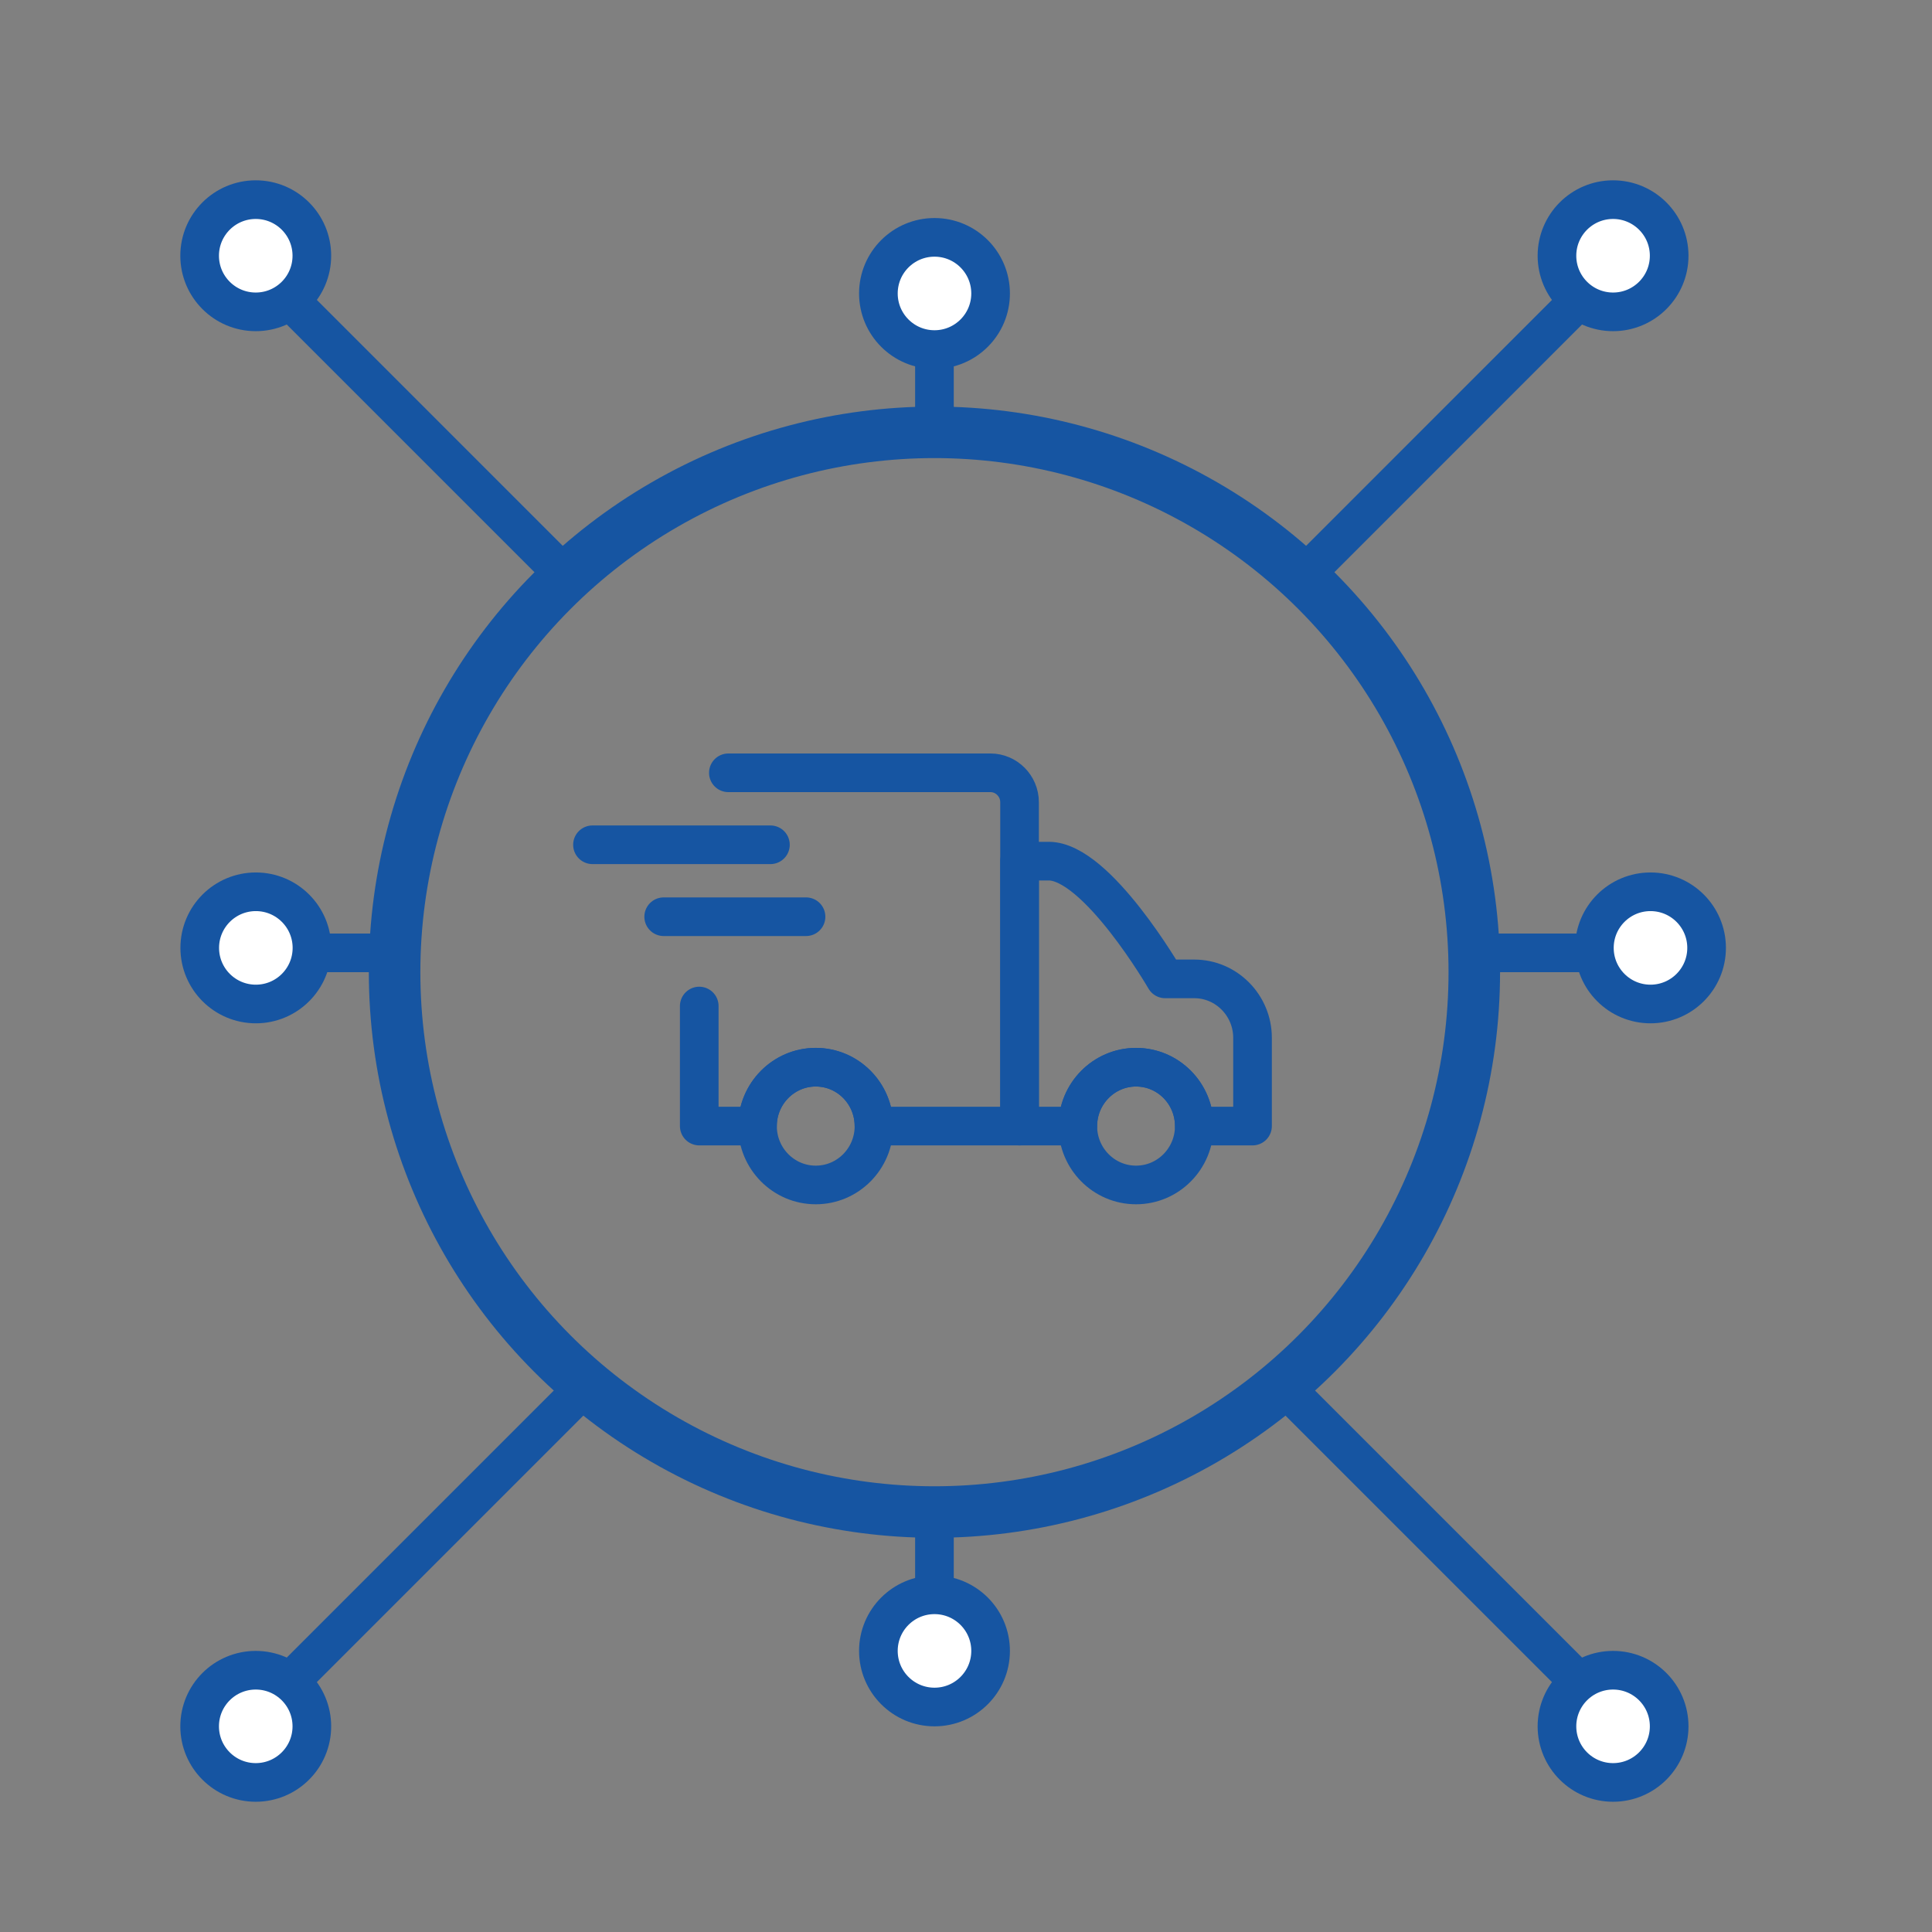<svg width="75" height="75" viewBox="0 0 75 75" fill="none" xmlns="http://www.w3.org/2000/svg">
<rect x="0" y="0" width="75" height="75" fill="#808080" stroke="none"/>
<circle cx="36.275" cy="37.74" r="20.957" stroke="#1655A2" stroke-width="2"/>
<line x1="50.38" y1="22.572" x2="62.09" y2="10.861" stroke="#1655A2" stroke-width="1.5"/>
<circle cx="62.619" cy="9.928" r="2.178" fill="white" stroke="#1655A2" stroke-width="1.5"/>
<line y1="-0.75" x2="16.561" y2="-0.75" transform="matrix(-0.707 -0.707 -0.707 0.707 21.637 23.102)" stroke="#1655A2" stroke-width="1.5"/>
<circle r="2.178" transform="matrix(-1 0 0 1 9.928 9.928)" fill="white" stroke="#1655A2" stroke-width="1.5"/>
<path d="M36.275 16.789V11.391" stroke="#1655A2" stroke-width="1.5"/>
<circle cx="36.277" cy="11.392" r="2.178" fill="white" stroke="#1655A2" stroke-width="1.5"/>
<line y1="-0.75" x2="16.561" y2="-0.75" transform="matrix(0.707 0.707 0.707 -0.707 50.91 53.841)" stroke="#1655A2" stroke-width="1.5"/>
<circle r="2.178" transform="matrix(1 0 0 -1 62.619 67.016)" fill="white" stroke="#1655A2" stroke-width="1.5"/>
<line x1="22.167" y1="54.372" x2="10.457" y2="66.082" stroke="#1655A2" stroke-width="1.5"/>
<circle cx="9.928" cy="67.016" r="2.178" transform="rotate(-180 9.928 67.016)" fill="white" stroke="#1655A2" stroke-width="1.5"/>
<path d="M36.275 58.69V64.088" stroke="#1655A2" stroke-width="1.5"/>
<circle r="2.178" transform="matrix(1 0 0 -1 36.277 64.088)" fill="white" stroke="#1655A2" stroke-width="1.5"/>
<circle cx="64.072" cy="36.797" r="2.178" fill="white" stroke="#1655A2" stroke-width="1.5"/>
<line y1="-0.75" x2="5.855" y2="-0.75" transform="matrix(-1 0 0 1 15.777 37.74)" stroke="#1655A2" stroke-width="1.5"/>
<circle r="2.178" transform="matrix(-1 0 0 1 9.932 36.797)" fill="white" stroke="#1655A2" stroke-width="1.5"/>
<line x1="56.772" y1="36.99" x2="62.627" y2="36.99" stroke="#1655A2" stroke-width="1.5"/>
<path d="M44.101 46C45.349 46 46.362 44.977 46.362 43.714C46.362 42.452 45.349 41.429 44.101 41.429C42.852 41.429 41.84 42.452 41.84 43.714C41.84 44.977 42.852 46 44.101 46Z" stroke="#1655A2" stroke-width="1.5" stroke-miterlimit="10" stroke-linecap="round" stroke-linejoin="round"/>
<path d="M48.623 40.286V43.714H46.363C46.363 42.457 45.357 41.429 44.102 41.429C42.858 41.429 41.841 42.457 41.841 43.714H39.58V33.429H40.711C42.587 33.429 45.232 38 45.232 38H46.363C47.606 38 48.623 39.029 48.623 40.286Z" stroke="#1655A2" stroke-width="1.5" stroke-miterlimit="10" stroke-linecap="round" stroke-linejoin="round"/>
<path d="M31.667 46C32.916 46 33.928 44.977 33.928 43.714C33.928 42.452 32.916 41.429 31.667 41.429C30.419 41.429 29.406 42.452 29.406 43.714C29.406 44.977 30.419 46 31.667 46Z" stroke="#1655A2" stroke-width="1.5" stroke-miterlimit="10" stroke-linecap="round" stroke-linejoin="round"/>
<path d="M27.145 39.054V43.714H29.405C29.405 42.457 30.423 41.428 31.666 41.428C32.921 41.428 33.927 42.457 33.927 43.714H39.579V31.143C39.579 30.514 39.071 30 38.449 30H28.275" stroke="#1655A2" stroke-width="1.5" stroke-miterlimit="10" stroke-linecap="round" stroke-linejoin="round"/>
<path d="M23 32.794H29.908" stroke="#1655A2" stroke-width="1.5" stroke-miterlimit="10" stroke-linecap="round" stroke-linejoin="round"/>
<path d="M25.764 35.587H31.29" stroke="#1655A2" stroke-width="1.5" stroke-miterlimit="10" stroke-linecap="round" stroke-linejoin="round"/>
</svg>
